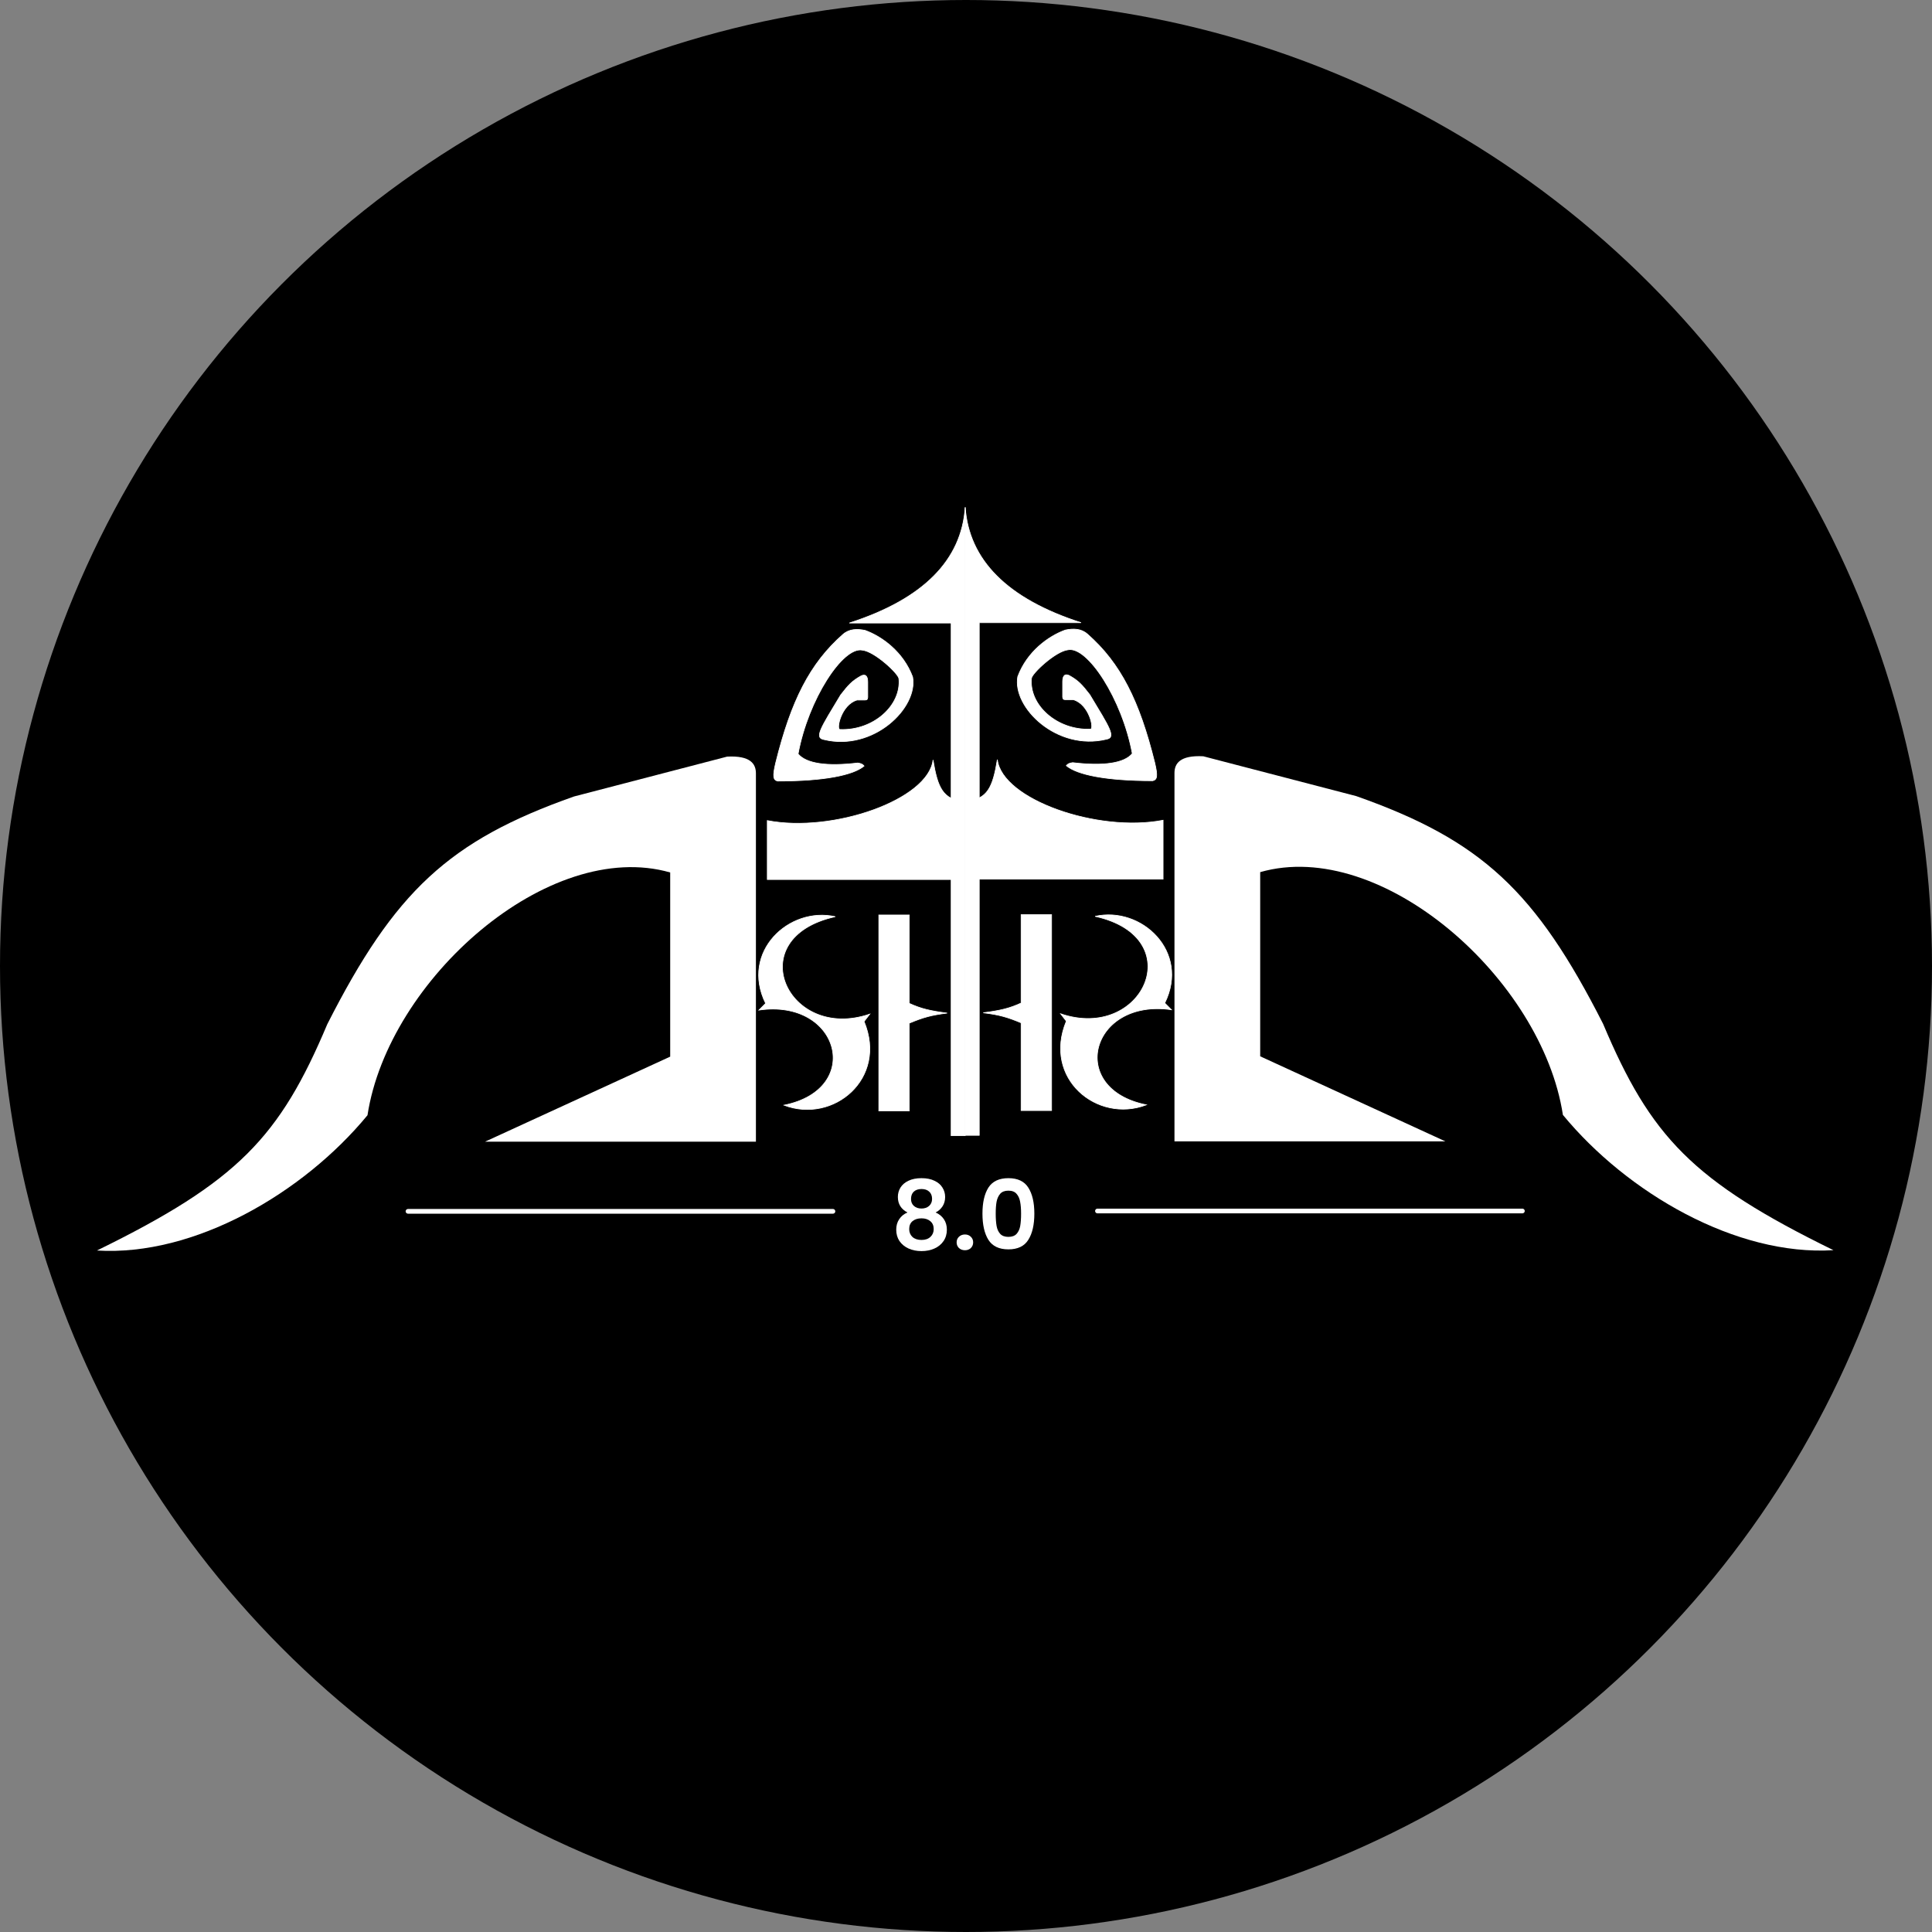 <svg width="1200" height="1200" viewBox="0 0 1200 1200" fill="none" xmlns="http://www.w3.org/2000/svg">
<rect x="0" y="0" width="1200" height="1200" fill="#808080" stroke="none"/>
<circle cx="600" cy="600" r="600" fill="black"/>
<path d="M527.539 386.962C573.721 372.069 597.212 347.862 599.5 315.209V705.379H590.765V386.962H527.539Z" fill="white" stroke="white" stroke-width="0.416"/>
<path d="M253.422 752.383H517.348" stroke="white" stroke-width="2.912" stroke-linecap="round"/>
<path d="M476.584 546.274V509.67C517.348 517.573 576.622 496.775 579.534 472.025C582.395 489.486 585.773 496.567 598.668 497.815V546.274H476.584Z" fill="white" stroke="white" stroke-width="0.416" stroke-linecap="round"/>
<path d="M545.84 568.32H564.766V623.227C572.283 626.639 577.616 627.84 588.268 629.258C578.374 630.488 573.279 631.929 564.766 635.498V689.989H545.84V568.32Z" fill="white"/>
<path d="M564.766 623.227V568.32H545.84V689.989H564.766V635.498M564.766 623.227C572.283 626.639 577.616 627.84 588.268 629.258C578.374 630.488 573.279 631.929 564.766 635.498M564.766 623.227V635.498" stroke="white" stroke-width="0.416"/>
<path d="M540.226 629.882C489.063 647.352 459.53 582.462 518.804 569.36C490.103 562.912 459.738 591.198 475.545 623.226L471.385 627.386C521.508 620.107 536.691 676.469 486.983 686.452C517.556 698.099 551.457 670.022 536.691 634.457L540.226 629.882Z" fill="white" stroke="white" stroke-width="0.416"/>
<path d="M532.738 473.896C534.946 474.23 535.78 474.658 536.69 475.768C529.992 481.396 512.148 485.127 483.031 485.127C480.169 484.469 479.849 482.083 481.783 473.896C491.302 435.459 502.997 412.126 523.587 394.032C527.515 390.58 532.361 390.527 537.313 391.536C547.712 395.28 561.023 404.847 566.847 420.446C570.382 439.58 542.513 466.825 511.732 459.338C505.622 458.23 509.86 452.058 522.131 431.676C526.879 425.568 529.126 422.994 534.818 419.822C537.313 418.574 538.977 419.614 538.977 423.565V433.132C538.861 434.364 538.507 434.742 537.313 434.796H532.322C522.339 437.708 519.219 453.306 521.715 453.098C542.513 453.93 559.983 438.124 558.319 421.485C558.007 418.366 543.345 404.639 535.65 403.807C523.587 401.311 501.957 434.38 495.718 468.281C500.743 474.324 513.604 476.184 532.738 473.896Z" fill="white"/>
<path d="M536.69 475.768L536.823 475.927L536.981 475.795L536.85 475.636L536.69 475.768ZM532.738 473.896L532.769 473.691L532.713 473.69L532.738 473.896ZM495.718 468.281L495.513 468.243L495.495 468.339L495.558 468.414L495.718 468.281ZM483.031 485.127L482.984 485.33L483.007 485.335H483.031V485.127ZM481.783 473.896L481.581 473.846L481.58 473.848L481.783 473.896ZM523.587 394.032L523.724 394.188L523.724 394.188L523.587 394.032ZM537.313 391.536L537.384 391.341L537.37 391.335L537.355 391.332L537.313 391.536ZM566.847 420.446L567.051 420.408L567.048 420.39L567.041 420.373L566.847 420.446ZM511.732 459.338L511.781 459.135L511.769 459.133L511.732 459.338ZM522.131 431.676L521.967 431.549L521.959 431.559L521.953 431.569L522.131 431.676ZM534.818 419.822L534.725 419.635L534.716 419.64L534.818 419.822ZM538.977 433.132L539.184 433.152L539.185 433.142V433.132H538.977ZM537.313 434.796V435.004L537.323 435.004L537.313 434.796ZM532.322 434.796V434.588H532.292L532.264 434.596L532.322 434.796ZM521.715 453.098L521.723 452.891L521.71 452.89L521.698 452.891L521.715 453.098ZM558.319 421.485L558.113 421.506L558.113 421.506L558.319 421.485ZM535.65 403.807L535.608 404.011L535.617 404.013L535.627 404.014L535.65 403.807ZM536.85 475.636C536.383 475.065 535.924 474.658 535.291 474.354C534.664 474.052 533.879 473.858 532.769 473.691L532.707 474.102C533.805 474.268 534.541 474.455 535.111 474.728C535.674 474.999 536.087 475.361 536.529 475.9L536.85 475.636ZM532.713 473.69C523.156 474.832 515.178 474.938 508.968 474.007C502.753 473.076 498.342 471.112 495.877 468.148L495.558 468.414C498.118 471.493 502.651 473.481 508.906 474.418C515.167 475.357 523.186 475.248 532.763 474.103L532.713 473.69ZM536.556 475.609C533.25 478.387 527.16 480.719 518.23 482.354C509.309 483.987 497.582 484.919 483.031 484.919V485.335C497.597 485.335 509.351 484.402 518.305 482.763C527.251 481.125 533.431 478.778 536.823 475.927L536.556 475.609ZM483.077 484.924C482.387 484.766 481.875 484.508 481.511 484.106C481.147 483.704 480.91 483.134 480.815 482.311C480.624 480.65 481.017 478.042 481.985 473.944L481.58 473.848C480.615 477.937 480.201 480.615 480.402 482.358C480.503 483.237 480.762 483.899 481.203 484.385C481.643 484.871 482.244 485.159 482.984 485.33L483.077 484.924ZM481.985 473.946C491.499 435.529 503.179 412.243 523.724 394.188L523.45 393.876C502.814 412.009 491.105 435.389 481.581 473.846L481.985 473.946ZM523.724 394.188C527.578 390.801 532.341 390.735 537.272 391.74L537.355 391.332C532.381 390.319 527.452 390.359 523.45 393.876L523.724 394.188ZM537.243 391.732C547.599 395.46 560.855 404.99 566.652 420.518L567.041 420.373C561.192 404.704 547.826 395.1 537.384 391.341L537.243 391.732ZM566.642 420.483C568.39 429.943 562.372 441.468 552.028 449.712C541.696 457.947 527.098 462.861 511.781 459.136L511.683 459.54C527.147 463.301 541.874 458.337 552.288 450.037C562.69 441.747 568.839 430.082 567.051 420.408L566.642 420.483ZM511.769 459.133C510.274 458.862 509.495 458.299 509.255 457.363C509.131 456.879 509.143 456.273 509.305 455.516C509.467 454.761 509.775 453.868 510.23 452.817C512.052 448.605 516.167 441.985 522.309 431.784L521.953 431.569C515.824 441.75 511.685 448.406 509.848 452.652C509.388 453.716 509.068 454.637 508.898 455.429C508.729 456.221 508.706 456.897 508.852 457.466C509.152 458.636 510.135 459.26 511.695 459.542L511.769 459.133ZM522.295 431.804C527.038 425.703 529.265 423.155 534.919 420.003L534.716 419.64C528.988 422.833 526.72 425.434 521.967 431.549L522.295 431.804ZM534.911 420.008C536.132 419.397 537.07 419.385 537.701 419.904C538.353 420.439 538.769 421.601 538.769 423.565H539.185C539.185 421.578 538.77 420.244 537.965 419.583C537.141 418.906 535.999 418.998 534.725 419.636L534.911 420.008ZM538.769 423.565V433.132H539.185V423.565H538.769ZM538.77 433.113C538.713 433.723 538.599 434.06 538.402 434.26C538.207 434.456 537.89 434.562 537.304 434.588L537.323 435.004C537.931 434.976 538.387 434.866 538.697 434.552C539.004 434.241 539.126 433.774 539.184 433.152L538.77 433.113ZM537.313 434.588H532.322V435.004H537.313V434.588ZM532.264 434.596C527.182 436.079 523.872 440.778 522.146 445.039C521.282 447.174 520.807 449.217 520.708 450.722C520.659 451.472 520.701 452.106 520.847 452.555C520.92 452.78 521.024 452.975 521.172 453.112C521.325 453.254 521.516 453.324 521.732 453.306L521.698 452.891C521.602 452.899 521.525 452.871 521.454 452.806C521.378 452.736 521.303 452.614 521.243 452.427C521.121 452.052 521.075 451.479 521.123 450.75C521.219 449.298 521.68 447.298 522.532 445.195C524.238 440.982 527.479 436.425 532.38 434.996L532.264 434.596ZM521.707 453.306C532.16 453.724 541.779 449.961 548.578 444C555.375 438.039 559.366 429.866 558.526 421.465L558.113 421.506C558.936 429.744 555.025 437.793 548.303 443.687C541.583 449.58 532.068 453.304 521.723 452.891L521.707 453.306ZM558.526 421.465C558.482 421.02 558.192 420.427 557.745 419.75C557.292 419.063 556.657 418.26 555.884 417.386C554.337 415.639 552.227 413.597 549.887 411.629C547.548 409.661 544.974 407.762 542.5 406.302C540.031 404.846 537.641 403.813 535.672 403.6L535.627 404.014C537.506 404.217 539.834 405.212 542.289 406.661C544.738 408.106 547.292 409.99 549.619 411.948C551.946 413.905 554.041 415.932 555.572 417.662C556.338 418.527 556.959 419.314 557.398 419.979C557.843 420.653 558.079 421.171 558.113 421.506L558.526 421.465ZM535.692 403.603C532.576 402.959 528.896 404.615 525.063 407.903C521.22 411.2 517.178 416.178 513.324 422.284C505.615 434.499 498.638 451.266 495.513 468.243L495.922 468.318C499.037 451.395 505.994 434.678 513.676 422.506C517.517 416.42 521.534 411.48 525.334 408.219C529.145 404.949 532.691 403.407 535.608 404.011L535.692 403.603Z" fill="white"/>
<path d="M228.257 692.692C188.325 741.151 120.731 780.459 60.209 776.716C147.769 733.872 173.766 706.21 203.299 636.121C245.116 553.786 278.748 522.119 356.58 494.695L451.627 469.947C466.206 469.192 469.513 474.521 469.513 480.346V709.123H301.258L416.271 656.297V541.906C340.774 520.278 241.152 608.461 228.257 692.692Z" fill="white"/>
<path d="M671.461 386.753C625.279 371.86 601.788 347.653 599.5 315V705.17H608.235V386.753H671.461Z" fill="white" stroke="white" stroke-width="0.416"/>
<path d="M945.578 752.174H681.652" stroke="white" stroke-width="2.912" stroke-linecap="round"/>
<path d="M722.418 546.067V509.463C681.654 517.366 622.38 496.568 619.468 471.818C616.607 489.279 613.228 496.36 600.334 497.608V546.067H722.418Z" fill="white" stroke="white" stroke-width="0.416" stroke-linecap="round"/>
<path d="M653.158 568.111H634.232V623.018C626.715 626.43 621.382 627.631 610.73 629.049C620.624 630.279 625.719 631.72 634.232 635.289V689.78H653.158V568.111Z" fill="white"/>
<path d="M634.232 623.018V568.111H653.158V689.78H634.232V635.289M634.232 623.018C626.715 626.43 621.382 627.631 610.73 629.049C620.624 630.279 625.719 631.72 634.232 635.289M634.232 623.018V635.289" stroke="white" stroke-width="0.416"/>
<path d="M658.776 629.673C709.939 647.143 739.472 582.253 680.198 569.151C708.899 562.703 739.264 590.989 723.457 623.017L727.617 627.177C677.494 619.898 662.311 676.26 712.019 686.243C681.445 697.89 647.545 669.813 662.311 634.248L658.776 629.673Z" fill="white" stroke="white" stroke-width="0.416"/>
<path d="M666.262 473.689C664.054 474.023 663.22 474.451 662.31 475.561C669.008 481.189 686.852 484.92 715.969 484.92C718.831 484.262 719.151 481.875 717.217 473.689C707.698 435.252 696.003 411.919 675.413 393.825C671.485 390.373 666.639 390.32 661.687 391.329C651.288 395.073 637.977 404.64 632.153 420.238C628.618 439.373 656.487 466.618 687.268 459.131C693.378 458.023 689.14 451.851 676.869 431.469C672.121 425.361 669.874 422.787 664.182 419.615C661.687 418.367 660.023 419.407 660.023 423.358V432.925C660.139 434.157 660.493 434.535 661.687 434.589H666.678C676.661 437.501 679.781 453.099 677.285 452.891C656.487 453.723 639.017 437.917 640.681 421.278C640.993 418.159 655.655 404.432 663.35 403.6C675.413 401.104 697.043 434.173 703.282 468.074C698.257 474.117 685.396 475.977 666.262 473.689Z" fill="white"/>
<path d="M662.31 475.561L662.177 475.72L662.019 475.588L662.15 475.429L662.31 475.561ZM666.262 473.689L666.231 473.483L666.287 473.483L666.262 473.689ZM703.282 468.074L703.487 468.036L703.505 468.132L703.442 468.207L703.282 468.074ZM715.969 484.92L716.016 485.123L715.993 485.128H715.969V484.92ZM717.217 473.689L717.419 473.639L717.42 473.641L717.217 473.689ZM675.413 393.825L675.276 393.981L675.276 393.981L675.413 393.825ZM661.687 391.329L661.616 391.134L661.63 391.128L661.645 391.125L661.687 391.329ZM632.153 420.238L631.949 420.201L631.952 420.183L631.959 420.166L632.153 420.238ZM687.268 459.131L687.219 458.928L687.231 458.926L687.268 459.131ZM676.869 431.469L677.033 431.342L677.041 431.352L677.047 431.362L676.869 431.469ZM664.182 419.615L664.275 419.428L664.284 419.433L664.182 419.615ZM660.023 432.925L659.816 432.945L659.815 432.935V432.925H660.023ZM661.687 434.589V434.797L661.677 434.797L661.687 434.589ZM666.678 434.589V434.381H666.708L666.736 434.389L666.678 434.589ZM677.285 452.891L677.277 452.684L677.29 452.683L677.302 452.684L677.285 452.891ZM640.681 421.278L640.887 421.299L640.887 421.299L640.681 421.278ZM663.35 403.6L663.392 403.804L663.383 403.806L663.373 403.807L663.35 403.6ZM662.15 475.429C662.617 474.858 663.076 474.451 663.709 474.146C664.336 473.845 665.121 473.651 666.231 473.483L666.293 473.895C665.195 474.061 664.459 474.248 663.889 474.521C663.326 474.792 662.913 475.154 662.471 475.693L662.15 475.429ZM666.287 473.483C675.844 474.625 683.822 474.731 690.032 473.8C696.247 472.869 700.658 470.905 703.123 467.941L703.442 468.207C700.882 471.286 696.349 473.274 690.094 474.211C683.833 475.149 675.814 475.041 666.237 473.896L666.287 473.483ZM662.444 475.402C665.75 478.18 671.84 480.512 680.77 482.147C689.691 483.78 701.418 484.712 715.969 484.712V485.128C701.403 485.128 689.649 484.195 680.695 482.556C671.749 480.918 665.569 478.571 662.177 475.72L662.444 475.402ZM715.923 484.717C716.613 484.559 717.125 484.301 717.489 483.899C717.853 483.497 718.09 482.927 718.185 482.104C718.376 480.443 717.983 477.835 717.015 473.737L717.42 473.641C718.385 477.73 718.799 480.408 718.598 482.151C718.497 483.03 718.238 483.692 717.797 484.178C717.357 484.664 716.756 484.952 716.016 485.123L715.923 484.717ZM717.015 473.739C707.501 435.322 695.821 412.036 675.276 393.981L675.55 393.669C696.186 411.802 707.895 435.182 717.419 473.639L717.015 473.739ZM675.276 393.981C671.422 390.594 666.659 390.528 661.728 391.533L661.645 391.125C666.619 390.112 671.548 390.152 675.55 393.669L675.276 393.981ZM661.757 391.525C651.401 395.253 638.145 404.783 632.348 420.311L631.959 420.166C637.808 404.497 651.174 394.893 661.616 391.134L661.757 391.525ZM632.358 420.276C630.61 429.736 636.628 441.261 646.972 449.505C657.304 457.74 671.902 462.654 687.219 458.929L687.317 459.333C671.853 463.094 657.126 458.13 646.712 449.83C636.31 441.54 630.161 429.875 631.949 420.201L632.358 420.276ZM687.231 458.926C688.726 458.655 689.505 458.092 689.745 457.156C689.869 456.672 689.857 456.066 689.695 455.309C689.533 454.554 689.225 453.661 688.77 452.61C686.948 448.398 682.833 441.778 676.691 431.577L677.047 431.362C683.176 441.543 687.315 448.199 689.152 452.445C689.612 453.509 689.932 454.43 690.102 455.222C690.271 456.014 690.294 456.69 690.148 457.259C689.848 458.429 688.865 459.053 687.305 459.335L687.231 458.926ZM676.705 431.597C671.962 425.496 669.735 422.948 664.081 419.796L664.284 419.433C670.012 422.626 672.28 425.227 677.033 431.342L676.705 431.597ZM664.089 419.801C662.868 419.19 661.93 419.178 661.299 419.697C660.647 420.232 660.231 421.394 660.231 423.358H659.815C659.815 421.371 660.23 420.037 661.035 419.376C661.859 418.699 663.001 418.791 664.275 419.429L664.089 419.801ZM660.231 423.358V432.925H659.815V423.358H660.231ZM660.23 432.906C660.287 433.516 660.401 433.853 660.598 434.052C660.793 434.249 661.11 434.355 661.696 434.381L661.677 434.797C661.069 434.769 660.613 434.659 660.303 434.345C659.996 434.034 659.874 433.566 659.816 432.945L660.23 432.906ZM661.687 434.381H666.678V434.797H661.687V434.381ZM666.736 434.389C671.818 435.872 675.128 440.571 676.854 444.832C677.718 446.967 678.193 449.01 678.292 450.515C678.341 451.265 678.299 451.899 678.153 452.348C678.08 452.573 677.976 452.768 677.828 452.905C677.675 453.047 677.484 453.117 677.268 453.099L677.302 452.684C677.398 452.692 677.475 452.664 677.546 452.599C677.622 452.529 677.697 452.407 677.757 452.22C677.879 451.844 677.925 451.272 677.877 450.543C677.781 449.091 677.32 447.091 676.468 444.988C674.762 440.775 671.521 436.218 666.62 434.789L666.736 434.389ZM677.293 453.099C666.84 453.517 657.221 449.754 650.422 443.793C643.625 437.832 639.634 429.659 640.474 421.258L640.887 421.299C640.064 429.537 643.975 437.586 650.697 443.48C657.417 449.373 666.932 453.097 677.277 452.684L677.293 453.099ZM640.474 421.258C640.518 420.813 640.808 420.22 641.255 419.543C641.708 418.856 642.343 418.053 643.116 417.179C644.663 415.432 646.773 413.39 649.113 411.422C651.452 409.454 654.026 407.555 656.5 406.095C658.969 404.638 661.359 403.606 663.328 403.393L663.373 403.807C661.494 404.01 659.166 405.005 656.711 406.454C654.262 407.899 651.708 409.783 649.381 411.74C647.054 413.698 644.959 415.725 643.428 417.455C642.662 418.32 642.041 419.107 641.602 419.772C641.157 420.446 640.921 420.964 640.887 421.299L640.474 421.258ZM663.308 403.396C666.424 402.752 670.104 404.408 673.937 407.696C677.78 410.993 681.822 415.971 685.676 422.077C693.385 434.292 700.362 451.059 703.487 468.036L703.078 468.111C699.963 451.188 693.006 434.471 685.324 422.299C681.483 416.213 677.466 411.273 673.666 408.012C669.855 404.742 666.309 403.2 663.392 403.804L663.308 403.396Z" fill="white"/>
<path d="M970.743 692.485C1010.68 740.944 1078.27 780.252 1138.79 776.509C1051.23 733.665 1025.23 706.003 995.701 635.914C953.884 553.579 920.252 521.912 842.42 494.488L747.373 469.739C732.794 468.985 729.487 474.314 729.487 480.138V708.916H897.742L782.729 656.09V541.699C858.226 520.071 957.848 608.254 970.743 692.485Z" fill="white"/>
<path d="M610.221 753.804C610.221 746.921 611.454 741.529 613.921 737.63C616.428 733.731 620.566 731.781 626.335 731.781C632.104 731.781 636.223 733.731 638.689 737.63C641.196 741.529 642.45 746.921 642.45 753.804C642.45 760.728 641.196 766.159 638.689 770.098C636.223 774.037 632.104 776.006 626.335 776.006C620.566 776.006 616.428 774.037 613.921 770.098C611.454 766.159 610.221 760.728 610.221 753.804ZM634.213 753.804C634.213 750.86 634.014 748.393 633.616 746.404C633.258 744.374 632.502 742.723 631.348 741.45C630.234 740.177 628.563 739.54 626.335 739.54C624.107 739.54 622.416 740.177 621.262 741.45C620.148 742.723 619.392 744.374 618.994 746.404C618.636 748.393 618.457 750.86 618.457 753.804C618.457 756.828 618.636 759.375 618.994 761.444C619.352 763.473 620.108 765.124 621.262 766.397C622.416 767.631 624.107 768.248 626.335 768.248C628.563 768.248 630.254 767.631 631.408 766.397C632.562 765.124 633.318 763.473 633.676 761.444C634.034 759.375 634.213 756.828 634.213 753.804Z" fill="white"/>
<path d="M599.372 776.544C597.86 776.544 596.607 776.086 595.612 775.171C594.657 774.216 594.18 773.042 594.18 771.65C594.18 770.257 594.657 769.103 595.612 768.188C596.607 767.233 597.86 766.756 599.372 766.756C600.844 766.756 602.058 767.233 603.013 768.188C603.968 769.103 604.445 770.257 604.445 771.65C604.445 773.042 603.968 774.216 603.013 775.171C602.058 776.086 600.844 776.544 599.372 776.544Z" fill="white"/>
<path d="M563.647 753.088C559.668 751.019 557.679 747.816 557.679 743.479C557.679 741.331 558.216 739.381 559.29 737.63C560.404 735.84 562.055 734.427 564.244 733.393C566.472 732.318 569.178 731.781 572.361 731.781C575.544 731.781 578.23 732.318 580.418 733.393C582.646 734.427 584.297 735.84 585.372 737.63C586.486 739.381 587.043 741.331 587.043 743.479C587.043 745.667 586.506 747.597 585.431 749.268C584.357 750.9 582.925 752.173 581.134 753.088C583.322 754.043 585.033 755.436 586.267 757.266C587.5 759.096 588.117 761.265 588.117 763.771C588.117 766.477 587.421 768.844 586.028 770.874C584.675 772.863 582.805 774.395 580.418 775.469C578.031 776.543 575.345 777.081 572.361 777.081C569.377 777.081 566.691 776.543 564.303 775.469C561.956 774.395 560.086 772.863 558.693 770.874C557.34 768.844 556.664 766.477 556.664 763.771C556.664 761.265 557.281 759.096 558.514 757.266C559.748 755.396 561.459 754.003 563.647 753.088ZM578.926 744.673C578.926 742.723 578.329 741.211 577.135 740.137C575.981 739.063 574.39 738.525 572.361 738.525C570.371 738.525 568.78 739.063 567.586 740.137C566.432 741.211 565.855 742.743 565.855 744.732C565.855 746.523 566.452 747.955 567.646 749.03C568.879 750.104 570.451 750.641 572.361 750.641C574.271 750.641 575.842 750.104 577.076 749.03C578.309 747.916 578.926 746.463 578.926 744.673ZM572.361 756.729C570.093 756.729 568.243 757.306 566.81 758.46C565.418 759.613 564.721 761.265 564.721 763.413C564.721 765.403 565.398 767.034 566.75 768.307C568.143 769.541 570.013 770.157 572.361 770.157C574.708 770.157 576.558 769.521 577.911 768.248C579.264 766.974 579.94 765.363 579.94 763.413C579.94 761.304 579.244 759.673 577.852 758.519C576.459 757.326 574.629 756.729 572.361 756.729Z" fill="white"/>
</svg>
